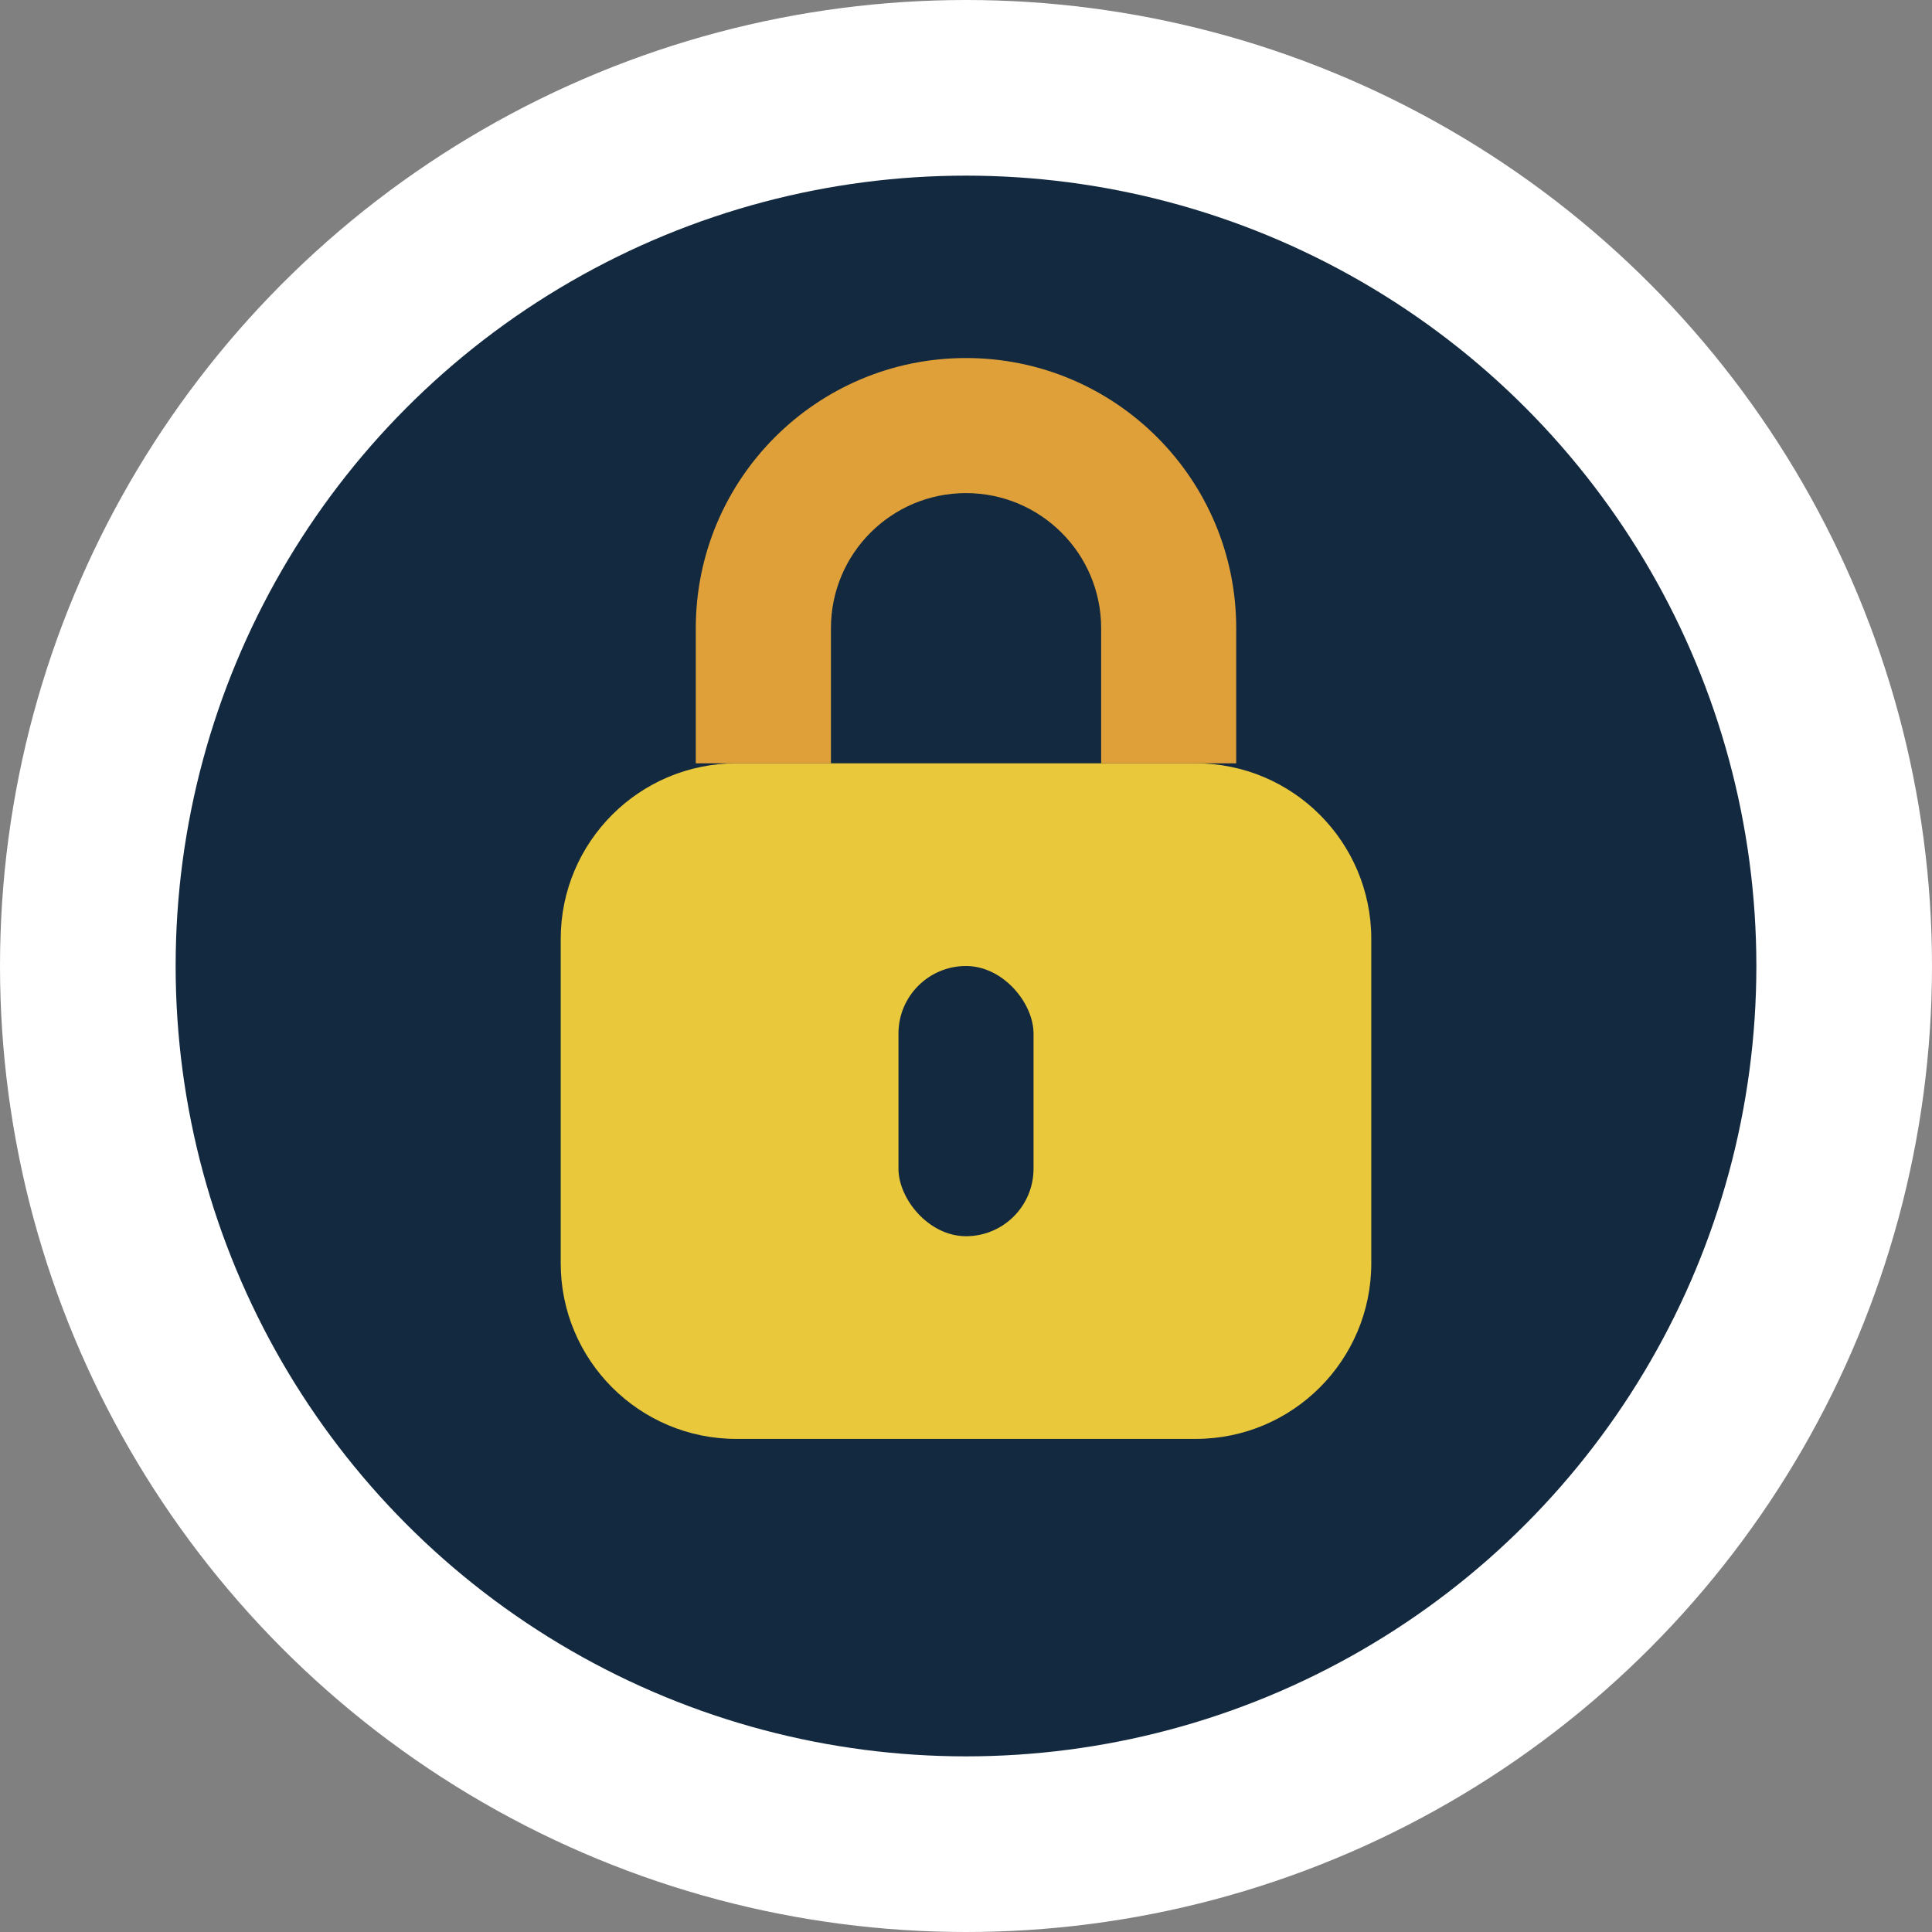 <svg width="22" height="22" viewBox="0 0 22 22" fill="none" xmlns="http://www.w3.org/2000/svg">
<rect x="0" y="0" width="22" height="22" fill="#808080" stroke="none"/>
<circle cx="11" cy="11" r="10" fill="#13293F" stroke="white" stroke-width="2"/>
<path fill-rule="evenodd" clip-rule="evenodd" d="M6.385 10.692C6.385 9.588 7.28 8.692 8.385 8.692H13.615C14.72 8.692 15.615 9.588 15.615 10.692V14.385C15.615 15.489 14.72 16.385 13.615 16.385H8.385C7.28 16.385 6.385 15.489 6.385 14.385V10.692Z" fill="#E9C83B"/>
<path fill-rule="evenodd" clip-rule="evenodd" d="M11 4.077C12.699 4.077 14.077 5.454 14.077 7.154V8.692H12.539V7.154C12.539 6.304 11.85 5.615 11 5.615C10.15 5.615 9.462 6.304 9.462 7.154V8.692H7.923V7.154C7.923 5.454 9.301 4.077 11 4.077Z" fill="#DFA039"/>
<rect x="10.231" y="11" width="1.538" height="3.077" rx="0.769" fill="#12293F"/>
</svg>
